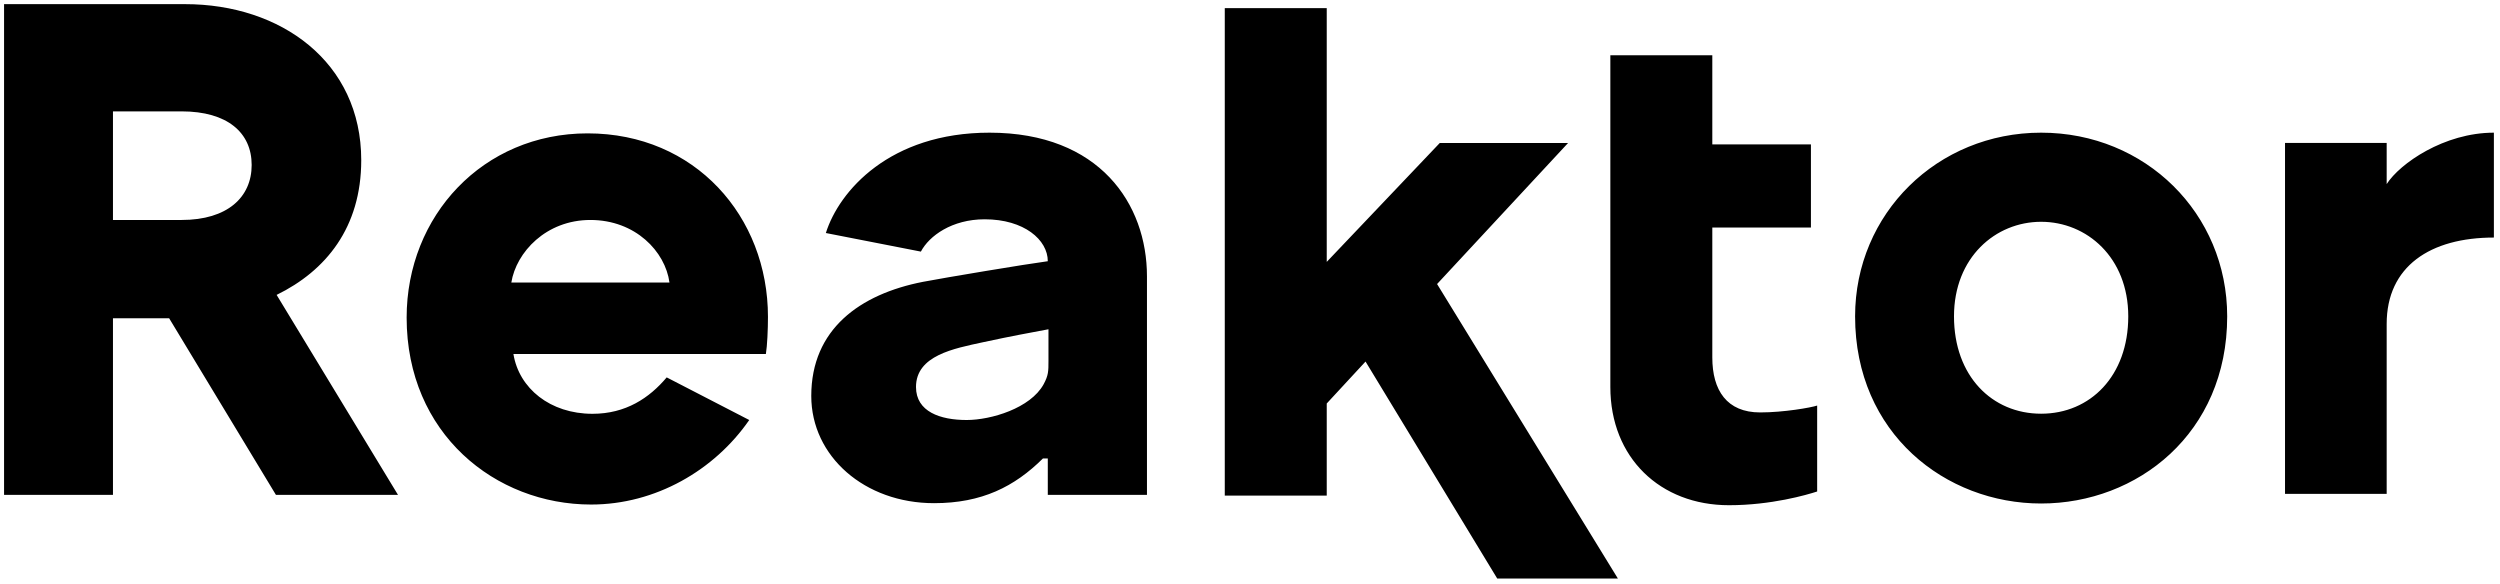 <?xml version="1.0" encoding="UTF-8" standalone="no"?>
<!DOCTYPE svg PUBLIC "-//W3C//DTD SVG 1.1//EN" "http://www.w3.org/Graphics/SVG/1.1/DTD/svg11.dtd">
<svg width="100%" height="100%" viewBox="0 0 2500 584" version="1.1" xmlns="http://www.w3.org/2000/svg" xmlns:xlink="http://www.w3.org/1999/xlink" xml:space="preserve" xmlns:serif="http://www.serif.com/" style="fill-rule:evenodd;clip-rule:evenodd;stroke-linejoin:round;stroke-miterlimit:1.414;">
    <g transform="matrix(1,0,0,1,-177.103,-150.836)">
        <g transform="matrix(4.167,0,0,4.167,1427.1,442.503)">
            <g transform="matrix(1,0,0,1,-300,-70)">
                <g>
                    <clipPath id="_clip1">
                        <path d="M60.42,39.596C60.42,47.348 54.593,52.794 43.611,52.794L27.134,52.794L27.134,26.733L43.611,26.733C54.593,26.733 60.42,31.843 60.42,39.596ZM95.54,118.771L66.408,70.774C78.23,65 86.716,54.612 86.716,38.442C86.716,14.856 67.41,1 44.443,1L1,1L1,118.771L27.134,118.771L27.134,76.38L40.613,76.38L66.246,118.771L95.54,118.771ZM160.684,67.803L122.735,67.803C123.906,60.547 131.058,52.794 141.709,52.794C152.53,52.794 159.689,60.386 160.684,67.803ZM183.82,84.958C184.151,82.979 184.321,79.023 184.321,76.052C184.321,51.969 166.842,32.011 141.046,32.011C115.914,32.011 97.61,51.808 97.61,76.22C97.61,104.091 118.912,121.085 141.879,121.085C157.354,121.085 171.504,112.836 179.828,100.799L160.021,90.571C155.859,95.514 150.202,99.31 142.21,99.31C132.06,99.31 124.569,93.207 123.236,84.958L183.82,84.958ZM251.637,86.608C251.637,89.082 251.637,90.075 250.474,92.221C247.314,97.988 237.826,100.799 232,100.799C225.673,100.799 219.846,98.813 219.846,92.878C219.846,85.294 229.002,83.644 235.83,82.155C243.483,80.505 246.481,80.008 251.637,79.023L251.637,86.608ZM251.475,118.771L275.274,118.771L275.274,66.321C275.274,48.998 263.953,31.843 237.488,31.843C213.526,31.843 201.373,45.866 198.213,55.926L221.018,60.386C223.014,56.59 228.501,52.633 236.324,52.633C245.811,52.633 251.475,57.575 251.475,62.693C246.481,63.35 226.675,66.649 221.511,67.642C206.367,70.606 194.714,79.023 194.714,95.024C194.714,109.537 207.531,120.757 224.178,120.757C235.661,120.757 243.483,116.793 250.304,110.033L251.475,110.033L251.475,118.771ZM344.896,68.168L376.334,34.318L345.545,34.318L318.416,62.853L318.416,1.957L293.947,1.957L293.947,118.939L318.416,118.939L318.416,96.835L327.572,86.936L327.727,86.768L359.334,138.846L388.289,138.846L344.896,68.168ZM414.938,121.246C425.096,121.246 433.611,118.771 436.108,117.954L436.108,97.331C434.613,97.828 428.086,98.981 422.429,98.981C414.445,98.981 410.946,93.703 410.946,85.783L410.946,54.612L434.613,54.612L434.613,34.653L410.946,34.653L410.946,13.272L386.477,13.272L386.477,92.878C386.477,109.865 398.461,121.246 414.938,121.246ZM510.768,75.928C510.768,90.243 501.642,99.288 489.856,99.288C478.071,99.288 468.945,90.243 468.945,75.928C468.945,61.78 478.903,53.232 489.856,53.232C500.81,53.232 510.768,61.78 510.768,75.928ZM534.508,75.928C534.508,51.254 514.922,31.843 489.856,31.843C464.96,31.843 445.212,51.254 445.212,75.928C445.212,104.055 466.956,120.837 489.856,120.837C512.926,120.837 534.508,104.055 534.508,75.928ZM598.51,57.013L598.51,31.843C586.563,31.843 575.941,39.245 572.781,44.18L572.781,34.31L548.386,34.31L548.386,118.53L572.781,118.53L572.781,77.738C572.781,63.919 583.241,57.013 598.51,57.013Z"/>
                    </clipPath>
                    <g clip-path="url(#_clip1)">
                        <rect x="-4" y="-4" width="607.51" height="147.845" style="fill-rule:nonzero;"/>
                    </g>
                </g>
            </g>
        </g>
    </g>
</svg>
